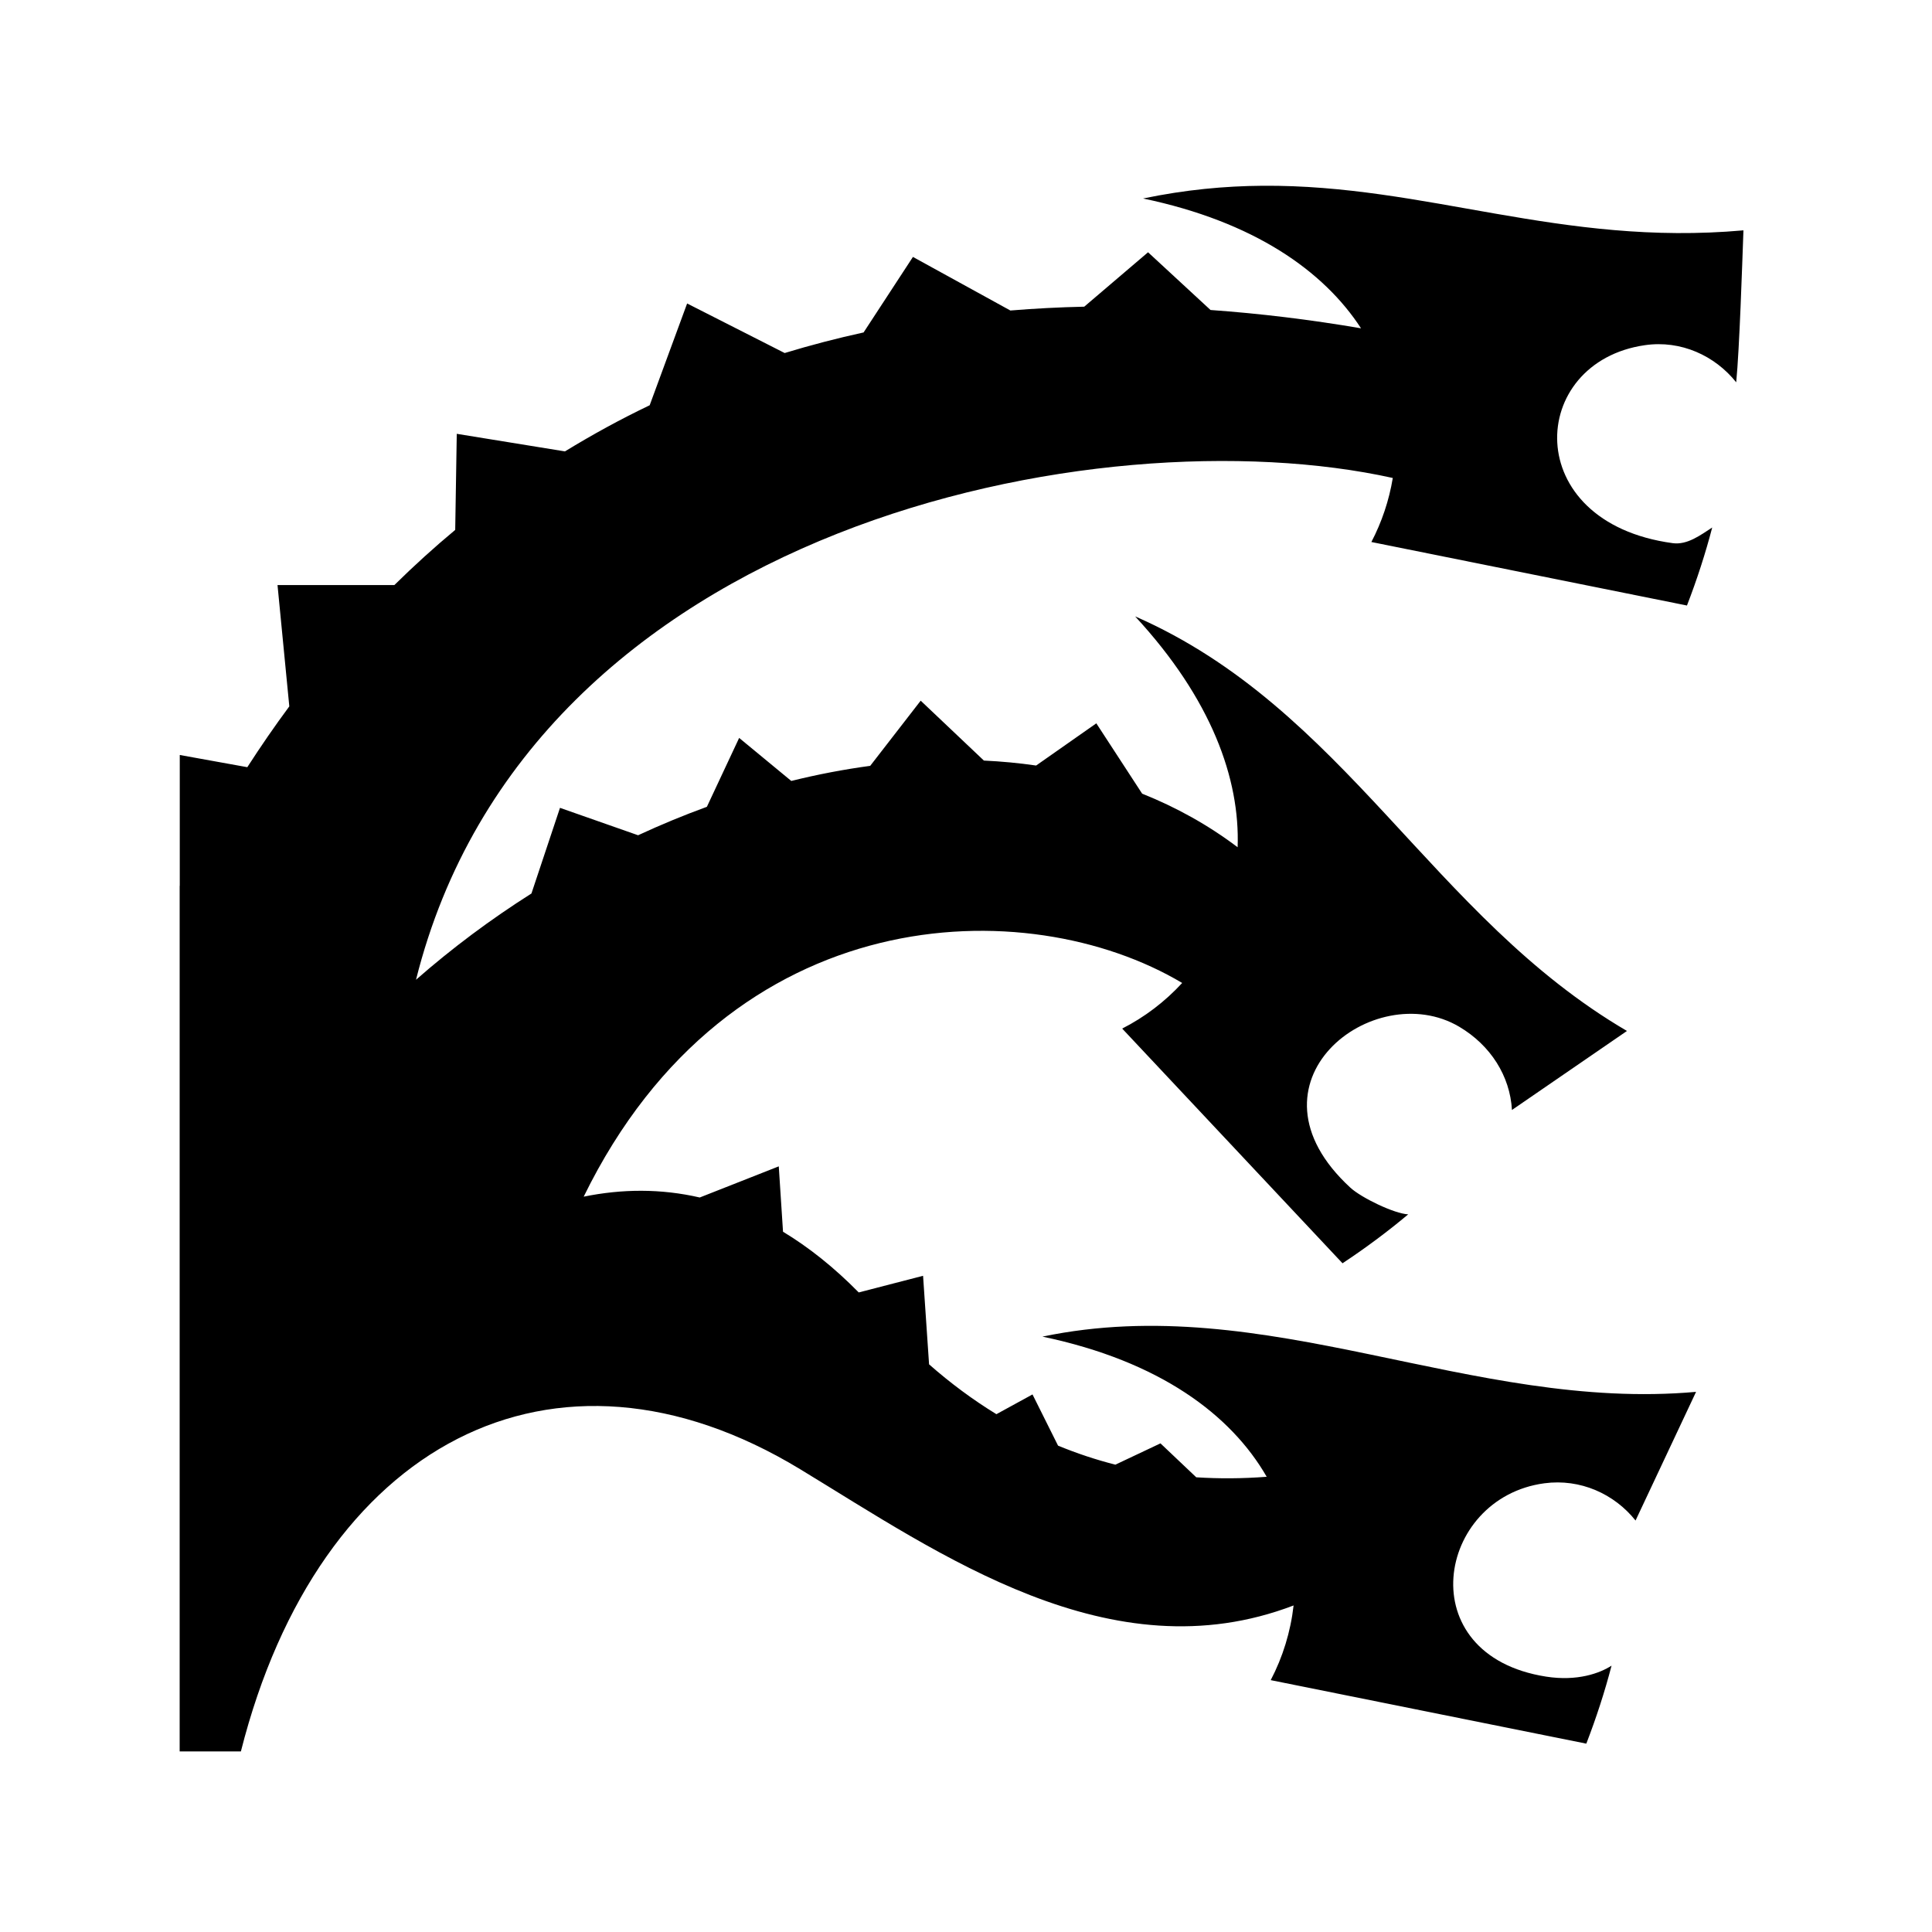 <svg xmlns="http://www.w3.org/2000/svg" width="100%" height="100%" viewBox="-35.84 -35.84 583.68 583.68"><path fill-rule="evenodd" d="M345.594 20.28c-11.443.087-23.37 1.194-36.094 3.845 33.485 7.004 54.532 21.844 65.844 39.22-15.476-2.647-30.64-4.472-45.47-5.532L311 40.374l-19.28 16.438c-7.537.167-14.98.55-22.314 1.156L239.97 41.78l-14.907 22.814c-8.1 1.775-16.05 3.846-23.844 6.22l-29.47-14.97-11.313 30.75c-8.783 4.197-17.31 8.868-25.593 13.937l-32.688-5.31-.47 29.03c-6.313 5.248-12.44 10.808-18.374 16.656H48l3.563 36.656c-4.38 5.908-8.603 12.045-12.688 18.375L18.47 192.25v39.5c-.012.02-.022.042-.032.063V493.28h18.5c23.523-92.965 94.565-130.4 168.968-85.25 42.127 25.566 93.783 62.296 149.063 41.158-.9 7.955-3.276 15.623-6.908 22.562l95.344 19.188c2.99-7.75 5.584-15.712 7.625-23.563-3.557 2.29-10.352 4.79-19.78 3.313-41.302-6.47-33.15-54.034-.53-58.407 10.915-1.456 21.15 3.22 27.56 11.25l18.283-38.874c-68.1 6.078-129.61-30.834-197.47-16.687 35.468 7.415 56.983 23.64 67.75 42.342-7.332.564-14.425.598-21.28.157l-10.813-10.25-13.625 6.436c-5.98-1.52-11.737-3.448-17.313-5.75l-7.718-15.47-10.906 5.97c-7.152-4.38-13.924-9.414-20.344-15.062l-1.813-26.75-19.436 5.03c-7.508-7.63-15.15-13.68-22.875-18.343l-1.282-19.75-23.875 9.408c-11.712-2.7-23.455-2.622-35.063-.25 44.223-90.392 134.06-92.4 180.813-64.563-5.227 5.68-11.388 10.355-18.125 13.78l66.562 70.908c6.928-4.58 13.63-9.564 19.844-14.782-4.228-.204-14.15-5.01-17.47-8.06-34.53-31.74 7.1-63.854 32.876-48.626 9.484 5.603 15.366 14.898 15.938 25.156l34.75-23.875c-59.015-34.522-85.098-97.445-148.594-125.25 23.092 24.968 31.707 49.115 30.97 69.75-8.93-6.752-18.606-12.1-28.845-16.188l-13.845-21.25-18.188 12.75c-5.18-.755-10.455-1.246-15.78-1.5l-19.094-18.093-15.25 19.687c-7.918 1.068-15.884 2.592-23.844 4.564l-15.75-13-9.75 20.812c-6.988 2.552-13.936 5.42-20.782 8.594l-23.594-8.28-8.625 25.874c-12.263 7.768-23.966 16.49-34.876 26.062C124.307 122.443 296.518 88.99 384.938 108.562c-1.12 6.798-3.333 13.35-6.47 19.344l95.344 19.188c2.99-7.75 5.585-15.71 7.625-23.563-3.558 2.29-7.502 5.33-11.968 4.72-46.308-6.31-43.81-54.725-8.345-59.813 10.903-1.57 21.15 3.193 27.563 11.22 1-10.184 1.808-35.654 2.187-45.907-55.332 4.938-95.695-13.84-145.28-13.47z"/></svg>